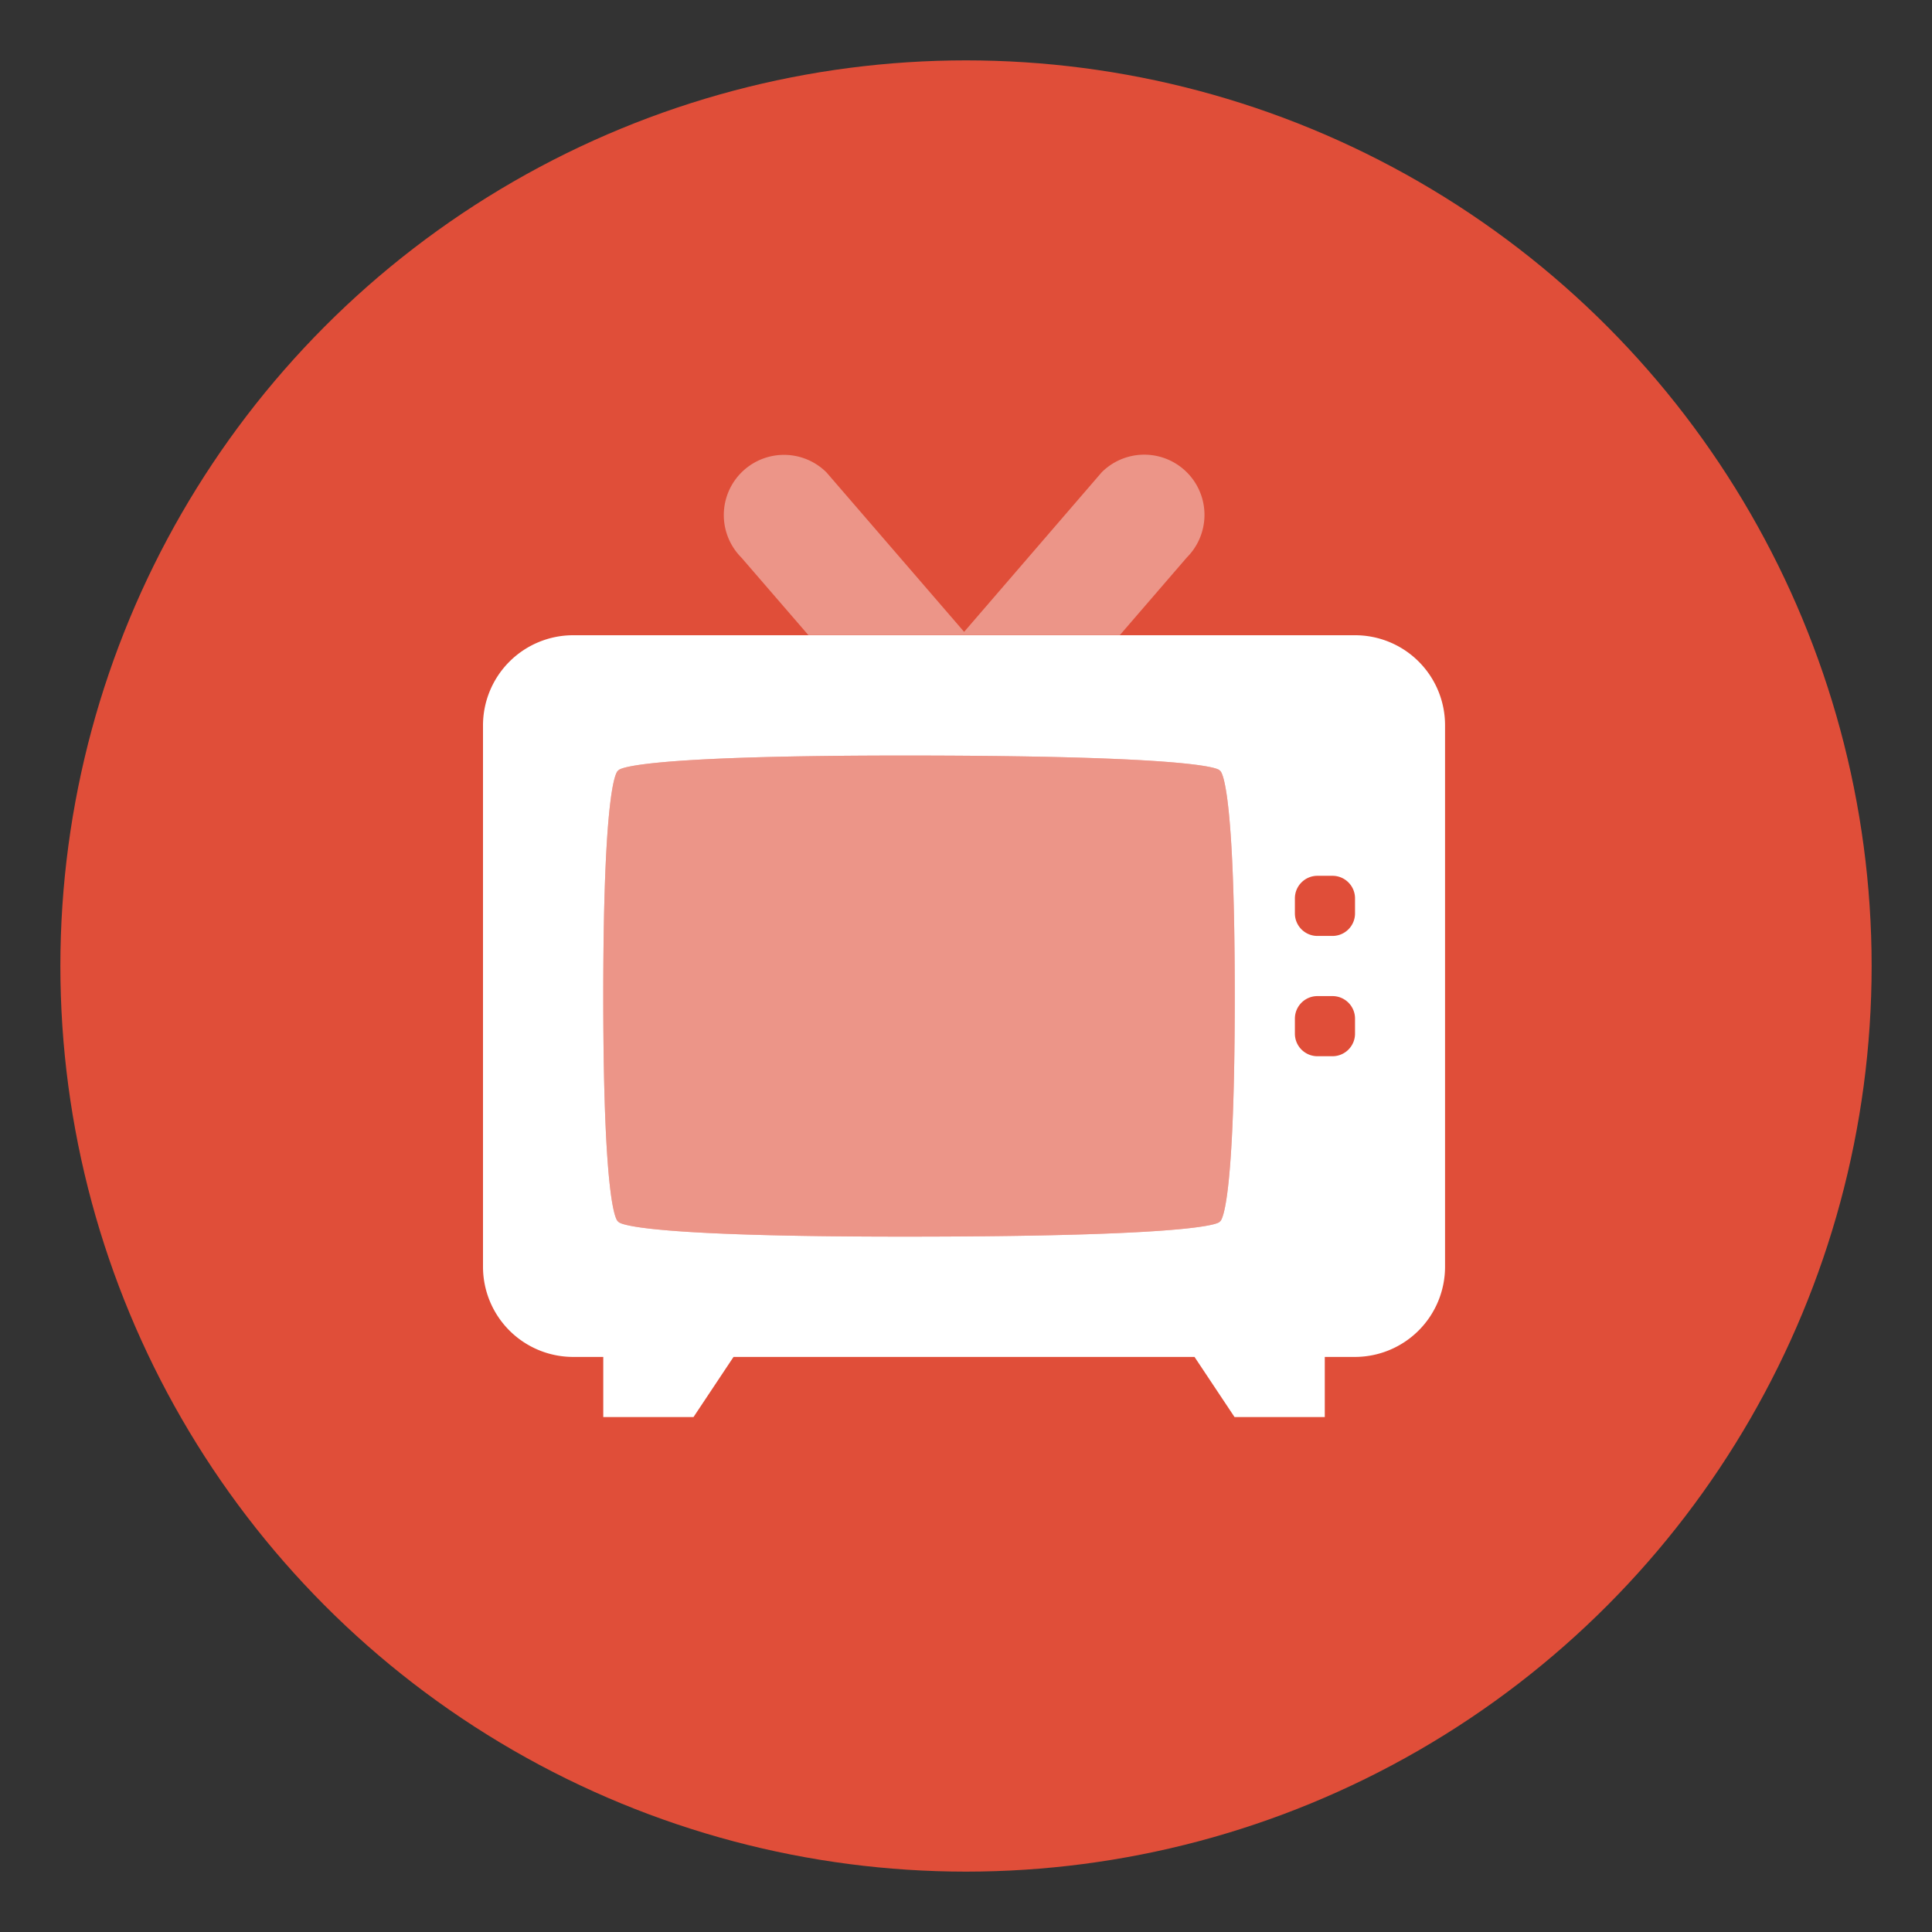 <svg width="64" height="64" xmlns="http://www.w3.org/2000/svg"><rect width="100%" height="100%" fill="#333333" stroke="none"/><g fill="none" fill-rule="nonzero"><circle fill="#E04E39" cx="32" cy="32" r="30"/><g fill="#FFF"><path d="M40.405 25.526s0-.498-10.46-.498c-9.463 0-9.463.498-9.463.498s-.498 0-.498 7.47c0 7.471.498 7.471.498 7.471s0 .498 9.464.498c10.459 0 10.459-.498 10.459-.498s.498 0 .498-7.47c0-7.471-.498-7.471-.498-7.471zm-13.626-4.487h10.317l2.22-2.573a1.994 1.994 0 1 0-2.821-2.82l-4.557 5.285-4.557-5.279a1.994 1.994 0 1 0-2.82 2.82l2.218 2.567z" opacity=".4"/><path d="M44.887 21.043H18.988A2.988 2.988 0 0 0 16 24.032v17.93a2.988 2.988 0 0 0 2.988 2.988h.996v1.992h2.989l1.326-1.992H39.57l1.326 1.992h2.989V44.95h.996a2.988 2.988 0 0 0 2.988-2.988v-17.93a2.98 2.98 0 0 0-2.982-2.989zm-4.482 19.424s0 .498-10.46.498c-9.463 0-9.463-.498-9.463-.498s-.498 0-.498-7.47c0-7.471.498-7.471.498-7.471s0-.498 9.464-.498c10.459 0 10.459.498 10.459.498s.498 0 .498 7.47c0 7.471-.498 7.471-.498 7.471zm4.482-6.225a.747.747 0 0 1-.747.747h-.498a.747.747 0 0 1-.747-.747v-.498c0-.413.334-.747.747-.747h.498c.413 0 .747.334.747.747v.498zm0-3.985a.747.747 0 0 1-.747.747h-.498a.747.747 0 0 1-.747-.747v-.498c0-.412.334-.747.747-.747h.498c.413 0 .747.335.747.747v.498z"/></g></g></svg>